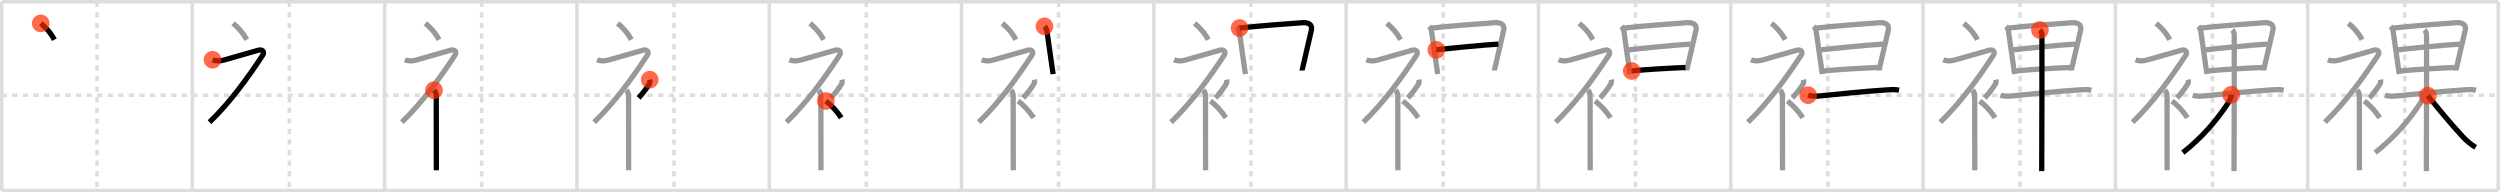 <svg width="1417px" height="109px" viewBox="0 0 1417 109" xmlns="http://www.w3.org/2000/svg" xmlns:xlink="http://www.w3.org/1999/xlink" xml:space="preserve" version="1.1"  baseProfile="full">
<line x1="1" y1="1" x2="1416" y2="1" style="stroke:#ddd;stroke-width:2" />
<line x1="1" y1="1" x2="1" y2="108" style="stroke:#ddd;stroke-width:2" />
<line x1="1" y1="108" x2="1416" y2="108" style="stroke:#ddd;stroke-width:2" />
<line x1="1416" y1="1" x2="1416" y2="108" style="stroke:#ddd;stroke-width:2" />
<line x1="109" y1="1" x2="109" y2="108" style="stroke:#ddd;stroke-width:2" />
<line x1="218" y1="1" x2="218" y2="108" style="stroke:#ddd;stroke-width:2" />
<line x1="327" y1="1" x2="327" y2="108" style="stroke:#ddd;stroke-width:2" />
<line x1="436" y1="1" x2="436" y2="108" style="stroke:#ddd;stroke-width:2" />
<line x1="545" y1="1" x2="545" y2="108" style="stroke:#ddd;stroke-width:2" />
<line x1="654" y1="1" x2="654" y2="108" style="stroke:#ddd;stroke-width:2" />
<line x1="763" y1="1" x2="763" y2="108" style="stroke:#ddd;stroke-width:2" />
<line x1="872" y1="1" x2="872" y2="108" style="stroke:#ddd;stroke-width:2" />
<line x1="981" y1="1" x2="981" y2="108" style="stroke:#ddd;stroke-width:2" />
<line x1="1090" y1="1" x2="1090" y2="108" style="stroke:#ddd;stroke-width:2" />
<line x1="1199" y1="1" x2="1199" y2="108" style="stroke:#ddd;stroke-width:2" />
<line x1="1308" y1="1" x2="1308" y2="108" style="stroke:#ddd;stroke-width:2" />
<line x1="1" y1="54" x2="1416" y2="54" style="stroke:#ddd;stroke-width:2;stroke-dasharray:3 3" />
<line x1="55" y1="1" x2="55" y2="108" style="stroke:#ddd;stroke-width:2;stroke-dasharray:3 3" />
<line x1="164" y1="1" x2="164" y2="108" style="stroke:#ddd;stroke-width:2;stroke-dasharray:3 3" />
<line x1="273" y1="1" x2="273" y2="108" style="stroke:#ddd;stroke-width:2;stroke-dasharray:3 3" />
<line x1="382" y1="1" x2="382" y2="108" style="stroke:#ddd;stroke-width:2;stroke-dasharray:3 3" />
<line x1="491" y1="1" x2="491" y2="108" style="stroke:#ddd;stroke-width:2;stroke-dasharray:3 3" />
<line x1="600" y1="1" x2="600" y2="108" style="stroke:#ddd;stroke-width:2;stroke-dasharray:3 3" />
<line x1="709" y1="1" x2="709" y2="108" style="stroke:#ddd;stroke-width:2;stroke-dasharray:3 3" />
<line x1="818" y1="1" x2="818" y2="108" style="stroke:#ddd;stroke-width:2;stroke-dasharray:3 3" />
<line x1="927" y1="1" x2="927" y2="108" style="stroke:#ddd;stroke-width:2;stroke-dasharray:3 3" />
<line x1="1036" y1="1" x2="1036" y2="108" style="stroke:#ddd;stroke-width:2;stroke-dasharray:3 3" />
<line x1="1145" y1="1" x2="1145" y2="108" style="stroke:#ddd;stroke-width:2;stroke-dasharray:3 3" />
<line x1="1254" y1="1" x2="1254" y2="108" style="stroke:#ddd;stroke-width:2;stroke-dasharray:3 3" />
<line x1="1363" y1="1" x2="1363" y2="108" style="stroke:#ddd;stroke-width:2;stroke-dasharray:3 3" />
<path d="M23.08,13.25c2.73,2.18,5.42,5,7.75,9.25" style="fill:none;stroke:black;stroke-width:3" />
<circle cx="23.08" cy="13.25" r="5" stroke-width="0" fill="#FF2A00" opacity="0.7" />
<path d="M132.08,13.25c2.73,2.18,5.42,5,7.75,9.25" style="fill:none;stroke:#999;stroke-width:3" />
<path d="M120.45,33.86c2.23,0.94,4.36,0.75,6.67,0.11c5.5-1.52,17.37-4.96,19.23-5.49c2.33-0.66,3.83,0.83,2.51,2.85C141.11,43.15,130.5,58,118.75,69.25" style="fill:none;stroke:black;stroke-width:3" />
<circle cx="120.45" cy="33.86" r="5" stroke-width="0" fill="#FF2A00" opacity="0.7" />
<path d="M241.08,13.25c2.73,2.18,5.42,5,7.75,9.25" style="fill:none;stroke:#999;stroke-width:3" />
<path d="M229.45,33.86c2.23,0.94,4.36,0.75,6.67,0.11c5.5-1.52,17.37-4.96,19.23-5.49c2.33-0.66,3.83,0.83,2.51,2.85C250.11,43.15,239.5,58,227.75,69.25" style="fill:none;stroke:#999;stroke-width:3" />
<path d="M246.0,51.11c0.94,0.94,1.27,2.14,1.27,3.39c0,9.91,0.03,25.78,0.04,35c0.01,3.57,0.01,6.15,0.01,7" style="fill:none;stroke:black;stroke-width:3" />
<circle cx="246.0" cy="51.11" r="5" stroke-width="0" fill="#FF2A00" opacity="0.7" />
<path d="M350.08,13.25c2.73,2.18,5.42,5,7.75,9.25" style="fill:none;stroke:#999;stroke-width:3" />
<path d="M338.45,33.86c2.23,0.94,4.36,0.75,6.67,0.11c5.5-1.52,17.37-4.96,19.23-5.49c2.33-0.66,3.83,0.83,2.51,2.85C359.11,43.15,348.5,58,336.75,69.25" style="fill:none;stroke:#999;stroke-width:3" />
<path d="M355.0,51.11c0.94,0.94,1.27,2.14,1.27,3.39c0,9.91,0.03,25.78,0.04,35c0.01,3.57,0.01,6.15,0.01,7" style="fill:none;stroke:#999;stroke-width:3" />
<path d="M368.28,45.14c0.17,0.83,0.09,1.8-0.25,2.41c-1.04,1.82-4,5.8-6.08,7.95" style="fill:none;stroke:black;stroke-width:3" />
<circle cx="368.28" cy="45.14" r="5" stroke-width="0" fill="#FF2A00" opacity="0.7" />
<path d="M459.08,13.25c2.73,2.18,5.42,5,7.75,9.25" style="fill:none;stroke:#999;stroke-width:3" />
<path d="M447.45,33.86c2.23,0.94,4.36,0.75,6.67,0.11c5.5-1.52,17.37-4.96,19.23-5.49c2.33-0.66,3.83,0.83,2.51,2.85C468.11,43.15,457.5,58,445.75,69.25" style="fill:none;stroke:#999;stroke-width:3" />
<path d="M464.0,51.11c0.94,0.94,1.27,2.14,1.27,3.39c0,9.91,0.03,25.78,0.04,35c0.01,3.57,0.01,6.15,0.01,7" style="fill:none;stroke:#999;stroke-width:3" />
<path d="M477.28,45.14c0.17,0.83,0.09,1.8-0.25,2.41c-1.04,1.82-4,5.8-6.08,7.95" style="fill:none;stroke:#999;stroke-width:3" />
<path d="M468.08,57.25c2.99,2.24,6.19,5.59,8.75,9.5" style="fill:none;stroke:black;stroke-width:3" />
<circle cx="468.08" cy="57.25" r="5" stroke-width="0" fill="#FF2A00" opacity="0.7" />
<path d="M568.08,13.25c2.73,2.18,5.42,5,7.75,9.25" style="fill:none;stroke:#999;stroke-width:3" />
<path d="M556.45,33.86c2.23,0.94,4.36,0.75,6.67,0.11c5.5-1.52,17.37-4.96,19.23-5.49c2.33-0.66,3.83,0.83,2.51,2.85C577.11,43.15,566.5,58,554.75,69.25" style="fill:none;stroke:#999;stroke-width:3" />
<path d="M573.0,51.11c0.94,0.94,1.27,2.14,1.27,3.39c0,9.91,0.03,25.78,0.04,35c0.01,3.57,0.01,6.15,0.01,7" style="fill:none;stroke:#999;stroke-width:3" />
<path d="M586.28,45.14c0.17,0.83,0.09,1.8-0.25,2.41c-1.04,1.82-4,5.8-6.08,7.95" style="fill:none;stroke:#999;stroke-width:3" />
<path d="M577.08,57.25c2.99,2.24,6.19,5.59,8.75,9.5" style="fill:none;stroke:#999;stroke-width:3" />
<path d="M592.01,14.94c0.97,0.97,1.24,1.81,1.45,3.07c0.1,0.64,1.6,11.31,2.6,18.24c0.37,2.54,0.72,4.87,0.83,5.75" style="fill:none;stroke:black;stroke-width:3" />
<circle cx="592.01" cy="14.94" r="5" stroke-width="0" fill="#FF2A00" opacity="0.7" />
<path d="M677.08,13.25c2.73,2.18,5.42,5,7.75,9.25" style="fill:none;stroke:#999;stroke-width:3" />
<path d="M665.45,33.86c2.23,0.94,4.36,0.75,6.67,0.11c5.5-1.52,17.37-4.96,19.23-5.49c2.33-0.66,3.83,0.83,2.51,2.85C686.11,43.15,675.5,58,663.75,69.25" style="fill:none;stroke:#999;stroke-width:3" />
<path d="M682.0,51.11c0.94,0.94,1.27,2.14,1.27,3.39c0,9.91,0.03,25.78,0.04,35c0.01,3.57,0.01,6.15,0.01,7" style="fill:none;stroke:#999;stroke-width:3" />
<path d="M695.28,45.14c0.17,0.83,0.09,1.8-0.25,2.41c-1.04,1.82-4,5.8-6.08,7.95" style="fill:none;stroke:#999;stroke-width:3" />
<path d="M686.08,57.25c2.99,2.24,6.19,5.59,8.75,9.5" style="fill:none;stroke:#999;stroke-width:3" />
<path d="M701.01,14.94c0.97,0.97,1.24,1.81,1.45,3.07c0.1,0.64,1.6,11.31,2.6,18.24c0.37,2.54,0.72,4.87,0.83,5.75" style="fill:none;stroke:#999;stroke-width:3" />
<path d="M702.58,15.89c8.17-0.97,28.94-2.59,35.8-3.03c2.87-0.18,5.67,0.81,4.91,4.27c-0.42,1.91-2.7,11.63-4.12,17.76c-0.67,2.9-1.16,5-1.16,5.07" style="fill:none;stroke:black;stroke-width:3" />
<circle cx="702.58" cy="15.89" r="5" stroke-width="0" fill="#FF2A00" opacity="0.7" />
<path d="M786.08,13.25c2.73,2.18,5.42,5,7.75,9.25" style="fill:none;stroke:#999;stroke-width:3" />
<path d="M774.45,33.86c2.23,0.94,4.36,0.75,6.67,0.11c5.5-1.52,17.37-4.96,19.23-5.49c2.33-0.66,3.83,0.83,2.51,2.85C795.11,43.15,784.5,58,772.75,69.25" style="fill:none;stroke:#999;stroke-width:3" />
<path d="M791.0,51.11c0.94,0.94,1.27,2.14,1.27,3.39c0,9.91,0.03,25.78,0.04,35c0.01,3.57,0.01,6.15,0.01,7" style="fill:none;stroke:#999;stroke-width:3" />
<path d="M804.28,45.14c0.17,0.83,0.09,1.8-0.25,2.41c-1.04,1.82-4,5.8-6.08,7.95" style="fill:none;stroke:#999;stroke-width:3" />
<path d="M795.08,57.25c2.99,2.24,6.19,5.59,8.75,9.5" style="fill:none;stroke:#999;stroke-width:3" />
<path d="M810.01,14.94c0.97,0.97,1.24,1.81,1.45,3.07c0.1,0.64,1.6,11.31,2.6,18.24c0.37,2.54,0.72,4.87,0.83,5.75" style="fill:none;stroke:#999;stroke-width:3" />
<path d="M811.58,15.89c8.17-0.97,28.94-2.59,35.8-3.03c2.87-0.18,5.67,0.81,4.91,4.27c-0.42,1.91-2.7,11.63-4.12,17.76c-0.67,2.9-1.16,5-1.16,5.07" style="fill:none;stroke:#999;stroke-width:3" />
<path d="M814.12,28.27c5.76-0.77,29.13-3.02,35.17-3.26" style="fill:none;stroke:black;stroke-width:3" />
<circle cx="814.12" cy="28.27" r="5" stroke-width="0" fill="#FF2A00" opacity="0.7" />
<path d="M895.08,13.25c2.73,2.18,5.42,5,7.75,9.25" style="fill:none;stroke:#999;stroke-width:3" />
<path d="M883.45,33.86c2.23,0.94,4.36,0.75,6.67,0.11c5.5-1.52,17.37-4.96,19.23-5.49c2.33-0.66,3.83,0.83,2.51,2.85C904.11,43.15,893.5,58,881.75,69.25" style="fill:none;stroke:#999;stroke-width:3" />
<path d="M900.0,51.11c0.94,0.94,1.27,2.14,1.27,3.39c0,9.91,0.03,25.78,0.04,35c0.01,3.57,0.01,6.15,0.01,7" style="fill:none;stroke:#999;stroke-width:3" />
<path d="M913.28,45.14c0.17,0.83,0.09,1.8-0.25,2.41c-1.04,1.82-4,5.8-6.08,7.95" style="fill:none;stroke:#999;stroke-width:3" />
<path d="M904.08,57.25c2.99,2.24,6.19,5.59,8.75,9.5" style="fill:none;stroke:#999;stroke-width:3" />
<path d="M919.01,14.94c0.97,0.97,1.24,1.81,1.45,3.07c0.1,0.64,1.6,11.31,2.6,18.24c0.37,2.54,0.72,4.87,0.83,5.75" style="fill:none;stroke:#999;stroke-width:3" />
<path d="M920.58,15.89c8.17-0.97,28.94-2.59,35.8-3.03c2.87-0.18,5.67,0.81,4.91,4.27c-0.42,1.91-2.7,11.63-4.12,17.76c-0.67,2.9-1.16,5-1.16,5.07" style="fill:none;stroke:#999;stroke-width:3" />
<path d="M923.12,28.27c5.76-0.77,29.13-3.02,35.17-3.26" style="fill:none;stroke:#999;stroke-width:3" />
<path d="M924.86,40.22c5.76-0.72,23.51-1.72,30.44-1.97" style="fill:none;stroke:black;stroke-width:3" />
<circle cx="924.86" cy="40.22" r="5" stroke-width="0" fill="#FF2A00" opacity="0.7" />
<path d="M1004.08,13.25c2.73,2.18,5.42,5,7.75,9.25" style="fill:none;stroke:#999;stroke-width:3" />
<path d="M992.45,33.86c2.23,0.94,4.36,0.75,6.67,0.11c5.5-1.52,17.37-4.96,19.23-5.49c2.33-0.66,3.83,0.83,2.51,2.85C1013.11,43.15,1002.5,58,990.75,69.25" style="fill:none;stroke:#999;stroke-width:3" />
<path d="M1009.0,51.11c0.94,0.94,1.27,2.14,1.27,3.39c0,9.91,0.03,25.78,0.04,35c0.01,3.57,0.01,6.15,0.01,7" style="fill:none;stroke:#999;stroke-width:3" />
<path d="M1022.28,45.14c0.17,0.83,0.09,1.8-0.25,2.41c-1.04,1.82-4,5.8-6.08,7.95" style="fill:none;stroke:#999;stroke-width:3" />
<path d="M1013.08,57.25c2.99,2.24,6.19,5.59,8.75,9.5" style="fill:none;stroke:#999;stroke-width:3" />
<path d="M1028.01,14.94c0.97,0.97,1.24,1.81,1.45,3.07c0.1,0.64,1.6,11.31,2.6,18.24c0.37,2.54,0.72,4.87,0.83,5.75" style="fill:none;stroke:#999;stroke-width:3" />
<path d="M1029.58,15.89c8.17-0.97,28.94-2.59,35.8-3.03c2.87-0.18,5.67,0.81,4.91,4.27c-0.42,1.91-2.7,11.63-4.12,17.76c-0.67,2.9-1.16,5-1.16,5.07" style="fill:none;stroke:#999;stroke-width:3" />
<path d="M1032.12,28.27c5.76-0.77,29.13-3.02,35.17-3.26" style="fill:none;stroke:#999;stroke-width:3" />
<path d="M1033.86,40.22c5.76-0.72,23.51-1.72,30.44-1.97" style="fill:none;stroke:#999;stroke-width:3" />
<path d="M1024.85,53.97c2.26,0.76,4.82,0.59,7.15,0.35c8.85-0.91,26.11-2.65,36.85-3.33c2.56-0.16,5.03-0.4,7.55,0.11" style="fill:none;stroke:black;stroke-width:3" />
<circle cx="1024.85" cy="53.97" r="5" stroke-width="0" fill="#FF2A00" opacity="0.7" />
<path d="M1113.08,13.25c2.73,2.18,5.42,5,7.75,9.25" style="fill:none;stroke:#999;stroke-width:3" />
<path d="M1101.45,33.86c2.23,0.94,4.36,0.75,6.67,0.11c5.5-1.52,17.37-4.96,19.23-5.49c2.33-0.66,3.83,0.83,2.51,2.85C1122.11,43.15,1111.5,58,1099.75,69.25" style="fill:none;stroke:#999;stroke-width:3" />
<path d="M1118.0,51.11c0.94,0.94,1.27,2.14,1.27,3.39c0,9.91,0.03,25.78,0.04,35c0.01,3.57,0.01,6.15,0.01,7" style="fill:none;stroke:#999;stroke-width:3" />
<path d="M1131.28,45.14c0.17,0.83,0.09,1.8-0.25,2.41c-1.04,1.82-4,5.8-6.08,7.95" style="fill:none;stroke:#999;stroke-width:3" />
<path d="M1122.08,57.25c2.99,2.24,6.19,5.59,8.75,9.5" style="fill:none;stroke:#999;stroke-width:3" />
<path d="M1137.01,14.94c0.97,0.97,1.24,1.81,1.45,3.07c0.1,0.64,1.6,11.31,2.6,18.24c0.37,2.54,0.72,4.87,0.83,5.75" style="fill:none;stroke:#999;stroke-width:3" />
<path d="M1138.58,15.89c8.17-0.97,28.94-2.59,35.8-3.03c2.87-0.18,5.67,0.81,4.91,4.27c-0.42,1.91-2.7,11.63-4.12,17.76c-0.67,2.9-1.16,5-1.16,5.07" style="fill:none;stroke:#999;stroke-width:3" />
<path d="M1141.12,28.27c5.76-0.77,29.13-3.02,35.17-3.26" style="fill:none;stroke:#999;stroke-width:3" />
<path d="M1142.86,40.22c5.76-0.72,23.51-1.72,30.44-1.97" style="fill:none;stroke:#999;stroke-width:3" />
<path d="M1133.85,53.97c2.26,0.76,4.82,0.59,7.15,0.35c8.85-0.91,26.11-2.65,36.85-3.33c2.56-0.16,5.03-0.4,7.55,0.11" style="fill:none;stroke:#999;stroke-width:3" />
<path d="M1156.23,17c1.08,1.07,1.14,2.25,1.14,3.75c0,0.85,0.05,49.08-0.1,68.5c-0.03,3.67-0.02,5.25-0.02,7.75" style="fill:none;stroke:black;stroke-width:3" />
<circle cx="1156.23" cy="17.0" r="5" stroke-width="0" fill="#FF2A00" opacity="0.7" />
<path d="M1222.08,13.25c2.73,2.18,5.42,5,7.75,9.25" style="fill:none;stroke:#999;stroke-width:3" />
<path d="M1210.45,33.86c2.23,0.94,4.36,0.75,6.67,0.11c5.5-1.52,17.37-4.96,19.23-5.49c2.33-0.66,3.83,0.83,2.51,2.85C1231.11,43.15,1220.5,58,1208.75,69.25" style="fill:none;stroke:#999;stroke-width:3" />
<path d="M1227.0,51.11c0.94,0.94,1.27,2.14,1.27,3.39c0,9.91,0.03,25.78,0.04,35c0.01,3.57,0.01,6.15,0.01,7" style="fill:none;stroke:#999;stroke-width:3" />
<path d="M1240.28,45.14c0.17,0.83,0.09,1.8-0.25,2.41c-1.04,1.82-4,5.8-6.08,7.95" style="fill:none;stroke:#999;stroke-width:3" />
<path d="M1231.08,57.25c2.99,2.24,6.19,5.59,8.75,9.5" style="fill:none;stroke:#999;stroke-width:3" />
<path d="M1246.01,14.94c0.97,0.97,1.24,1.81,1.45,3.07c0.1,0.64,1.6,11.31,2.6,18.24c0.37,2.54,0.72,4.87,0.83,5.75" style="fill:none;stroke:#999;stroke-width:3" />
<path d="M1247.58,15.89c8.17-0.97,28.94-2.59,35.8-3.03c2.87-0.18,5.67,0.81,4.91,4.27c-0.42,1.91-2.7,11.63-4.12,17.76c-0.67,2.9-1.16,5-1.16,5.07" style="fill:none;stroke:#999;stroke-width:3" />
<path d="M1250.12,28.27c5.76-0.77,29.13-3.02,35.17-3.26" style="fill:none;stroke:#999;stroke-width:3" />
<path d="M1251.86,40.22c5.76-0.72,23.51-1.72,30.44-1.97" style="fill:none;stroke:#999;stroke-width:3" />
<path d="M1242.85,53.97c2.26,0.76,4.82,0.59,7.15,0.35c8.85-0.91,26.11-2.65,36.85-3.33c2.56-0.16,5.03-0.4,7.55,0.11" style="fill:none;stroke:#999;stroke-width:3" />
<path d="M1265.23,17c1.08,1.07,1.14,2.25,1.14,3.75c0,0.85,0.05,49.08-0.1,68.5c-0.03,3.67-0.02,5.25-0.02,7.75" style="fill:none;stroke:#999;stroke-width:3" />
<path d="M1264.61,53.75c0,1.62-0.91,3.4-1.95,4.98C1256.62,67.88,1248.5,77.62,1237.25,86.5" style="fill:none;stroke:black;stroke-width:3" />
<circle cx="1264.61" cy="53.75" r="5" stroke-width="0" fill="#FF2A00" opacity="0.7" />
<path d="M1331.08,13.25c2.73,2.18,5.42,5,7.75,9.25" style="fill:none;stroke:#999;stroke-width:3" />
<path d="M1319.45,33.86c2.23,0.94,4.36,0.75,6.67,0.11c5.5-1.52,17.37-4.96,19.23-5.49c2.33-0.66,3.83,0.83,2.51,2.85C1340.11,43.15,1329.5,58,1317.75,69.25" style="fill:none;stroke:#999;stroke-width:3" />
<path d="M1336.0,51.11c0.94,0.94,1.27,2.14,1.27,3.39c0,9.91,0.03,25.78,0.04,35c0.01,3.57,0.01,6.15,0.01,7" style="fill:none;stroke:#999;stroke-width:3" />
<path d="M1349.28,45.14c0.17,0.83,0.09,1.8-0.25,2.41c-1.04,1.82-4,5.8-6.08,7.95" style="fill:none;stroke:#999;stroke-width:3" />
<path d="M1340.08,57.25c2.99,2.24,6.19,5.59,8.75,9.5" style="fill:none;stroke:#999;stroke-width:3" />
<path d="M1355.01,14.94c0.97,0.97,1.24,1.81,1.45,3.07c0.1,0.64,1.6,11.31,2.6,18.24c0.37,2.54,0.72,4.87,0.83,5.75" style="fill:none;stroke:#999;stroke-width:3" />
<path d="M1356.58,15.89c8.17-0.97,28.94-2.59,35.8-3.03c2.87-0.18,5.67,0.81,4.91,4.27c-0.42,1.91-2.7,11.63-4.12,17.76c-0.67,2.9-1.16,5-1.16,5.07" style="fill:none;stroke:#999;stroke-width:3" />
<path d="M1359.12,28.27c5.76-0.77,29.13-3.02,35.17-3.26" style="fill:none;stroke:#999;stroke-width:3" />
<path d="M1360.86,40.22c5.76-0.72,23.51-1.72,30.44-1.97" style="fill:none;stroke:#999;stroke-width:3" />
<path d="M1351.85,53.97c2.26,0.76,4.82,0.59,7.15,0.35c8.85-0.91,26.11-2.65,36.85-3.33c2.56-0.16,5.03-0.4,7.55,0.11" style="fill:none;stroke:#999;stroke-width:3" />
<path d="M1374.23,17c1.08,1.07,1.14,2.25,1.14,3.75c0,0.85,0.05,49.08-0.1,68.5c-0.03,3.67-0.02,5.25-0.02,7.75" style="fill:none;stroke:#999;stroke-width:3" />
<path d="M1373.61,53.75c0,1.62-0.91,3.4-1.95,4.98C1365.62,67.88,1357.5,77.62,1346.25,86.5" style="fill:none;stroke:#999;stroke-width:3" />
<path d="M1376.11,54.25c4.76,6,13.32,16.29,19.77,23.24c2.19,2.36,4.59,4.39,7.36,6.01" style="fill:none;stroke:black;stroke-width:3" />
<circle cx="1376.11" cy="54.25" r="5" stroke-width="0" fill="#FF2A00" opacity="0.7" />
</svg>